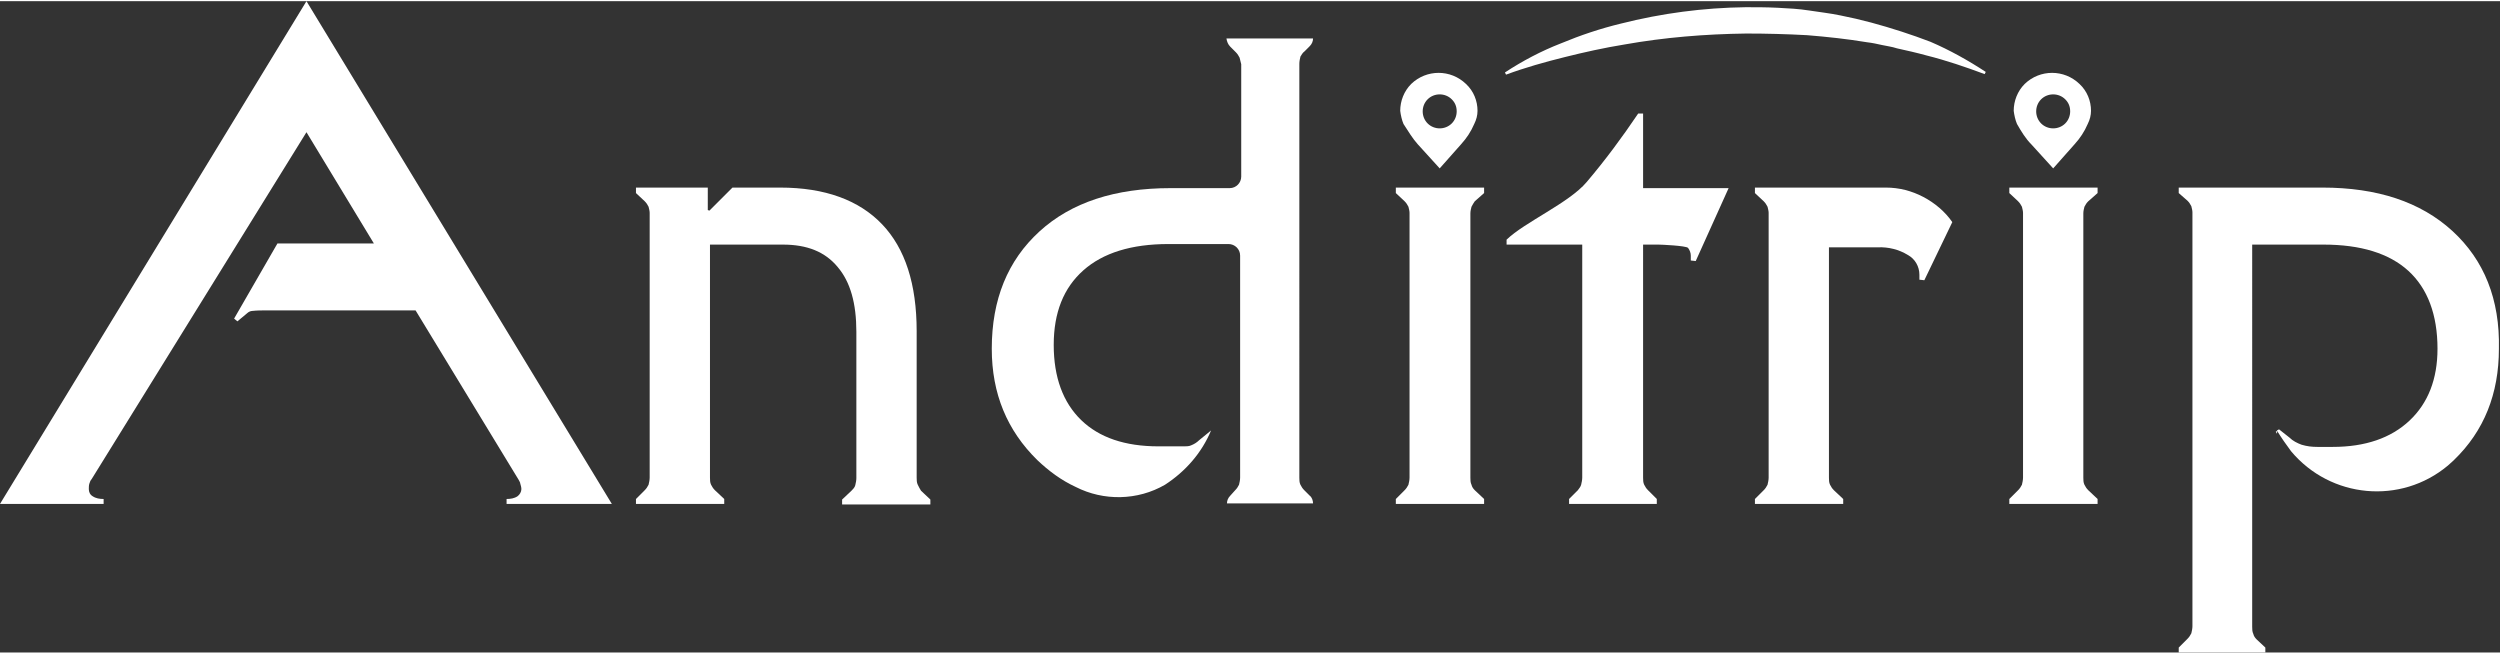 <svg version="1.1"
	 xmlns="http://www.w3.org/2000/svg" xmlns:xlink="http://www.w3.org/1999/xlink" xmlns:a="http://ns.adobe.com/AdobeSVGViewerExtensions/3.0/"
	 x="0px" y="0px" width="218px" height="57px" viewBox="0 0 456 118.8" style="enable-background:new 0 0 456 118.8;"
	 xml:space="preserve">
<rect x="0" y="0" width="456" height="118.8" fill="#333333" stroke="none"/>
<style type="text/css">
	.st0{fill:#FFFFFF;}
</style>
<defs>
</defs>
<path class="st0" d="M0,91.7h18.9v-0.9c-0.7,0-1.4-0.1-2-0.5c-0.5-0.3-0.7-0.8-0.7-1.3c0-0.3,0-0.7,0.1-1c0.1-0.3,0.2-0.6,0.4-0.8
	l39.2-63.3l12.3,20.3H50.6l-7.9,13.7l0.6,0.5l1.8-1.5c0.2-0.2,0.6-0.4,0.9-0.4c0.9-0.1,1.7-0.1,2.6-0.1h27.2l18.8,30.9
	c0.1,0.2,0.3,0.5,0.3,0.7c0.1,0.3,0.2,0.7,0.2,1c0,0.5-0.3,1-0.7,1.3c-0.6,0.4-1.3,0.5-2,0.5v0.9h19.2L55.9,0L0,91.7z"/>
<path class="st0" d="M167.4,88.2c-0.2-0.4-0.2-0.9-0.2-1.3V60.2c0-8.6-2.1-15.1-6.3-19.5c-4.2-4.4-10.4-6.7-18.6-6.7h-8.7l-4.2,4.2
	l-0.3-0.1V34H116V35l1.6,1.5c0.3,0.3,0.5,0.6,0.7,1c0.1,0.4,0.2,0.8,0.2,1.1v48.3c0,0.4-0.1,0.9-0.2,1.3c-0.2,0.4-0.4,0.7-0.7,1
	l-1.6,1.6v0.9h16.1v-0.9l-1.7-1.6c-0.3-0.3-0.5-0.6-0.7-1c-0.2-0.4-0.2-0.9-0.2-1.3V44.4h13.3c4.4,0,7.7,1.3,10,4.1
	c2.3,2.7,3.4,6.6,3.4,11.8v26.7c0,0.4-0.1,0.9-0.2,1.3c-0.1,0.4-0.4,0.7-0.7,1l-1.7,1.6v0.9h16.1v-0.9l-1.7-1.6
	C167.8,89,167.6,88.6,167.4,88.2"/>
<path class="st0" d="M254.6,35l1.6,1.5c0.3,0.3,0.5,0.6,0.7,1c0.1,0.4,0.2,0.8,0.2,1.1v48.3c0,0.4-0.1,0.9-0.2,1.3
	c-0.2,0.4-0.4,0.7-0.7,1l-1.6,1.6v0.9h16.1v-0.9l-1.7-1.6c-0.3-0.3-0.5-0.6-0.6-1c-0.2-0.4-0.2-0.9-0.2-1.3V38.7
	c0-0.4,0.1-0.8,0.2-1.2c0.2-0.4,0.4-0.7,0.6-1l1.7-1.5V34h-16.1V35z"/>
<path class="st0" d="M299.7,20.5h-0.9c-2.9,4.3-6,8.5-9.4,12.5c-3.2,3.8-11.3,7.3-14.6,10.5v0.9h13.8v42.5c0,0.4-0.1,0.9-0.2,1.3
	c-0.1,0.4-0.4,0.7-0.6,1l-1.6,1.6v0.9h16v-0.9l-1.6-1.6c-0.3-0.3-0.5-0.6-0.7-1c-0.2-0.4-0.2-0.9-0.2-1.3V44.4h2.8
	c0.5,0,5,0.2,5.4,0.6c0.3,0.4,0.5,0.9,0.5,1.4v0.9l0.9,0.1l6-13.3h-15.6V20.5z"/>
<path class="st0" d="M350.8,35.7c-2.1-1.1-4.4-1.7-6.8-1.7h-23.9V35l1.6,1.5c0.3,0.3,0.5,0.6,0.7,1c0.1,0.4,0.2,0.8,0.2,1.1v48.3
	c0,0.4-0.1,0.9-0.2,1.3c-0.2,0.4-0.4,0.7-0.7,1l-1.6,1.6v0.9h16.1v-0.9l-1.7-1.6c-0.3-0.3-0.5-0.6-0.7-1c-0.2-0.4-0.2-0.9-0.2-1.3
	v-42h8.9c1.9-0.1,3.9,0.4,5.5,1.4c1.3,0.7,2.1,2.1,2.1,3.6v0.9l0.9,0.1l5.1-10.6C354.8,38.4,352.9,36.8,350.8,35.7"/>
<path class="st0" d="M366.5,35l1.6,1.5c0.3,0.3,0.5,0.6,0.7,1c0.1,0.4,0.2,0.8,0.2,1.1v48.3c0,0.4-0.1,0.9-0.2,1.3
	c-0.2,0.4-0.4,0.7-0.7,1l-1.6,1.6v0.9h16.1v-0.9l-1.7-1.6c-0.3-0.3-0.5-0.6-0.7-1c-0.2-0.4-0.2-0.9-0.2-1.3V38.7
	c0-0.4,0.1-0.8,0.2-1.2c0.2-0.4,0.4-0.7,0.7-1l1.7-1.5V34h-16.1V35z"/>
<path class="st0" d="M224.4,8.3l1,1c0.3,0.3,0.5,0.6,0.7,1c0.1,0.4,0.2,0.8,0.3,1.2v20.5c0,1.1-0.9,2.1-2.1,2.1l0,0h-10.8
	c-10.1,0-18.1,2.6-23.9,7.9c-5.8,5.3-8.7,12.4-8.7,21.4c0,8.2,2.8,14.9,8.3,20.3c2.1,2,4.4,3.7,7,4.9c5.1,2.6,11.3,2.5,16.3-0.4
	c3.7-2.4,6.7-5.8,8.4-9.9l-2.2,1.8c-0.4,0.4-0.9,0.7-1.4,0.9c-0.4,0.2-0.9,0.2-1.3,0.2h-4.7c-6.1,0-10.8-1.6-14.1-4.8
	c-3.3-3.2-5-7.8-5-13.7c0-5.9,1.8-10.4,5.4-13.6c3.6-3.2,8.8-4.8,15.5-4.8h11c1.1,0,2.1,0.9,2.1,2.1l0,0v40.5c0,0.4-0.1,0.9-0.2,1.3
	c-0.2,0.4-0.4,0.7-0.7,1l-0.9,1c-0.4,0.4-0.6,0.9-0.6,1.4l0,0h15.7l0,0c0-0.5-0.2-1.1-0.6-1.4l-1-1c-0.3-0.3-0.5-0.6-0.7-1
	c-0.2-0.4-0.2-0.9-0.2-1.3V11.4c0-0.4,0.1-0.9,0.2-1.3c0.2-0.3,0.4-0.7,0.7-0.9l1-1c0.4-0.4,0.6-0.9,0.6-1.4l0,0h-15.8
	C223.8,7.4,224,7.9,224.4,8.3"/>
<path class="st0" d="M341.3,3.9l-2.8-0.7c-0.9-0.2-1.9-0.4-2.8-0.6c-1.9-0.4-3.8-0.6-5.7-0.9s-3.8-0.4-5.8-0.5s-3.9-0.1-5.8-0.1
	c-7.7,0.1-15.3,1.1-22.8,3c-3.7,0.9-7.3,2.1-10.9,3.6c-3.6,1.4-7,3.2-10.2,5.3l0.2,0.4c3.5-1.3,7.1-2.3,10.7-3.2
	c3.6-0.9,7.2-1.7,10.9-2.3c7.3-1.3,14.7-1.9,22.2-2c3.7,0,7.4,0.1,11.1,0.3c3.7,0.3,7.4,0.7,11,1.3c0.9,0.1,1.8,0.3,2.7,0.5
	s1.8,0.3,2.7,0.6c1.8,0.4,3.6,0.8,5.4,1.3c3.6,0.9,7.1,2.1,10.6,3.4l0.2-0.4c-3.2-2.1-6.6-4-10.1-5.5C348.7,6.1,345,4.9,341.3,3.9"
	/>
<path class="st0" d="M258.6,26.1l4,4.4l3.9-4.4c1-1.1,1.8-2.3,2.4-3.7c0.4-0.8,0.6-1.6,0.6-2.4c0-1.8-0.7-3.6-2.1-4.9
	c-2.8-2.7-7.2-2.7-10,0c-1.3,1.3-2,3.1-2,4.9c0.1,0.8,0.3,1.7,0.6,2.4C256.9,23.8,257.7,25.1,258.6,26.1 M260.4,17.9
	c1.2-1.2,3.2-1.2,4.4,0c0.6,0.6,0.9,1.3,0.9,2.2c0,0.8-0.3,1.6-0.9,2.2c-1.2,1.2-3.2,1.2-4.4,0C259.2,21.1,259.2,19.1,260.4,17.9"/>
<path class="st0" d="M370.5,26.1l4,4.4l3.9-4.4c1-1.1,1.8-2.3,2.4-3.7c0.4-0.8,0.6-1.6,0.6-2.4c0-1.8-0.7-3.6-2.1-4.9
	c-2.8-2.7-7.2-2.7-10,0c-1.3,1.3-2,3.1-2,4.9c0.1,0.8,0.3,1.7,0.6,2.4C368.7,23.8,369.5,25.1,370.5,26.1 M372.3,17.9
	c1.2-1.2,3.2-1.2,4.4,0c0.6,0.6,0.9,1.3,0.9,2.2c0,0.8-0.3,1.6-0.9,2.2c-1.2,1.2-3.2,1.2-4.4,0C371.1,21.1,371.1,19.1,372.3,17.9"/>
<polygon class="st0" points="415.3,78.9 415.4,78.4 415.1,78.5 "/>
<path class="st0" d="M447.3,41.9c-5.8-5.3-13.7-7.9-23.7-7.9h-26.2V35l1.6,1.4c0.3,0.3,0.5,0.6,0.7,1c0.1,0.4,0.2,0.8,0.2,1.1V114
	c0,0.4-0.1,0.9-0.2,1.3c-0.2,0.4-0.4,0.7-0.7,1l-1.6,1.6v0.9h15.8v-0.9l-1.6-1.5c-0.3-0.3-0.5-0.6-0.6-1c-0.2-0.4-0.2-0.9-0.2-1.3
	V44.4h13c6.8,0,12,1.6,15.5,4.8c3.5,3.2,5.3,8,5.3,14.2c0,5.5-1.7,9.9-5.1,13.1c-3.4,3.2-8.1,4.8-14,4.8h-2.8c-1,0-1.9-0.1-2.9-0.4
	c-0.8-0.3-1.6-0.7-2.2-1.3l-1.9-1.5l-0.4,0.2c0.8,1.3,1.7,2.6,2.6,3.8c7.2,8.6,20,9.8,28.6,2.6c0.3-0.3,0.7-0.6,1-0.9l0.1-0.1
	c5.5-5.3,8.2-12.1,8.2-20.3C456,54.4,453.1,47.2,447.3,41.9"/>
</svg>
